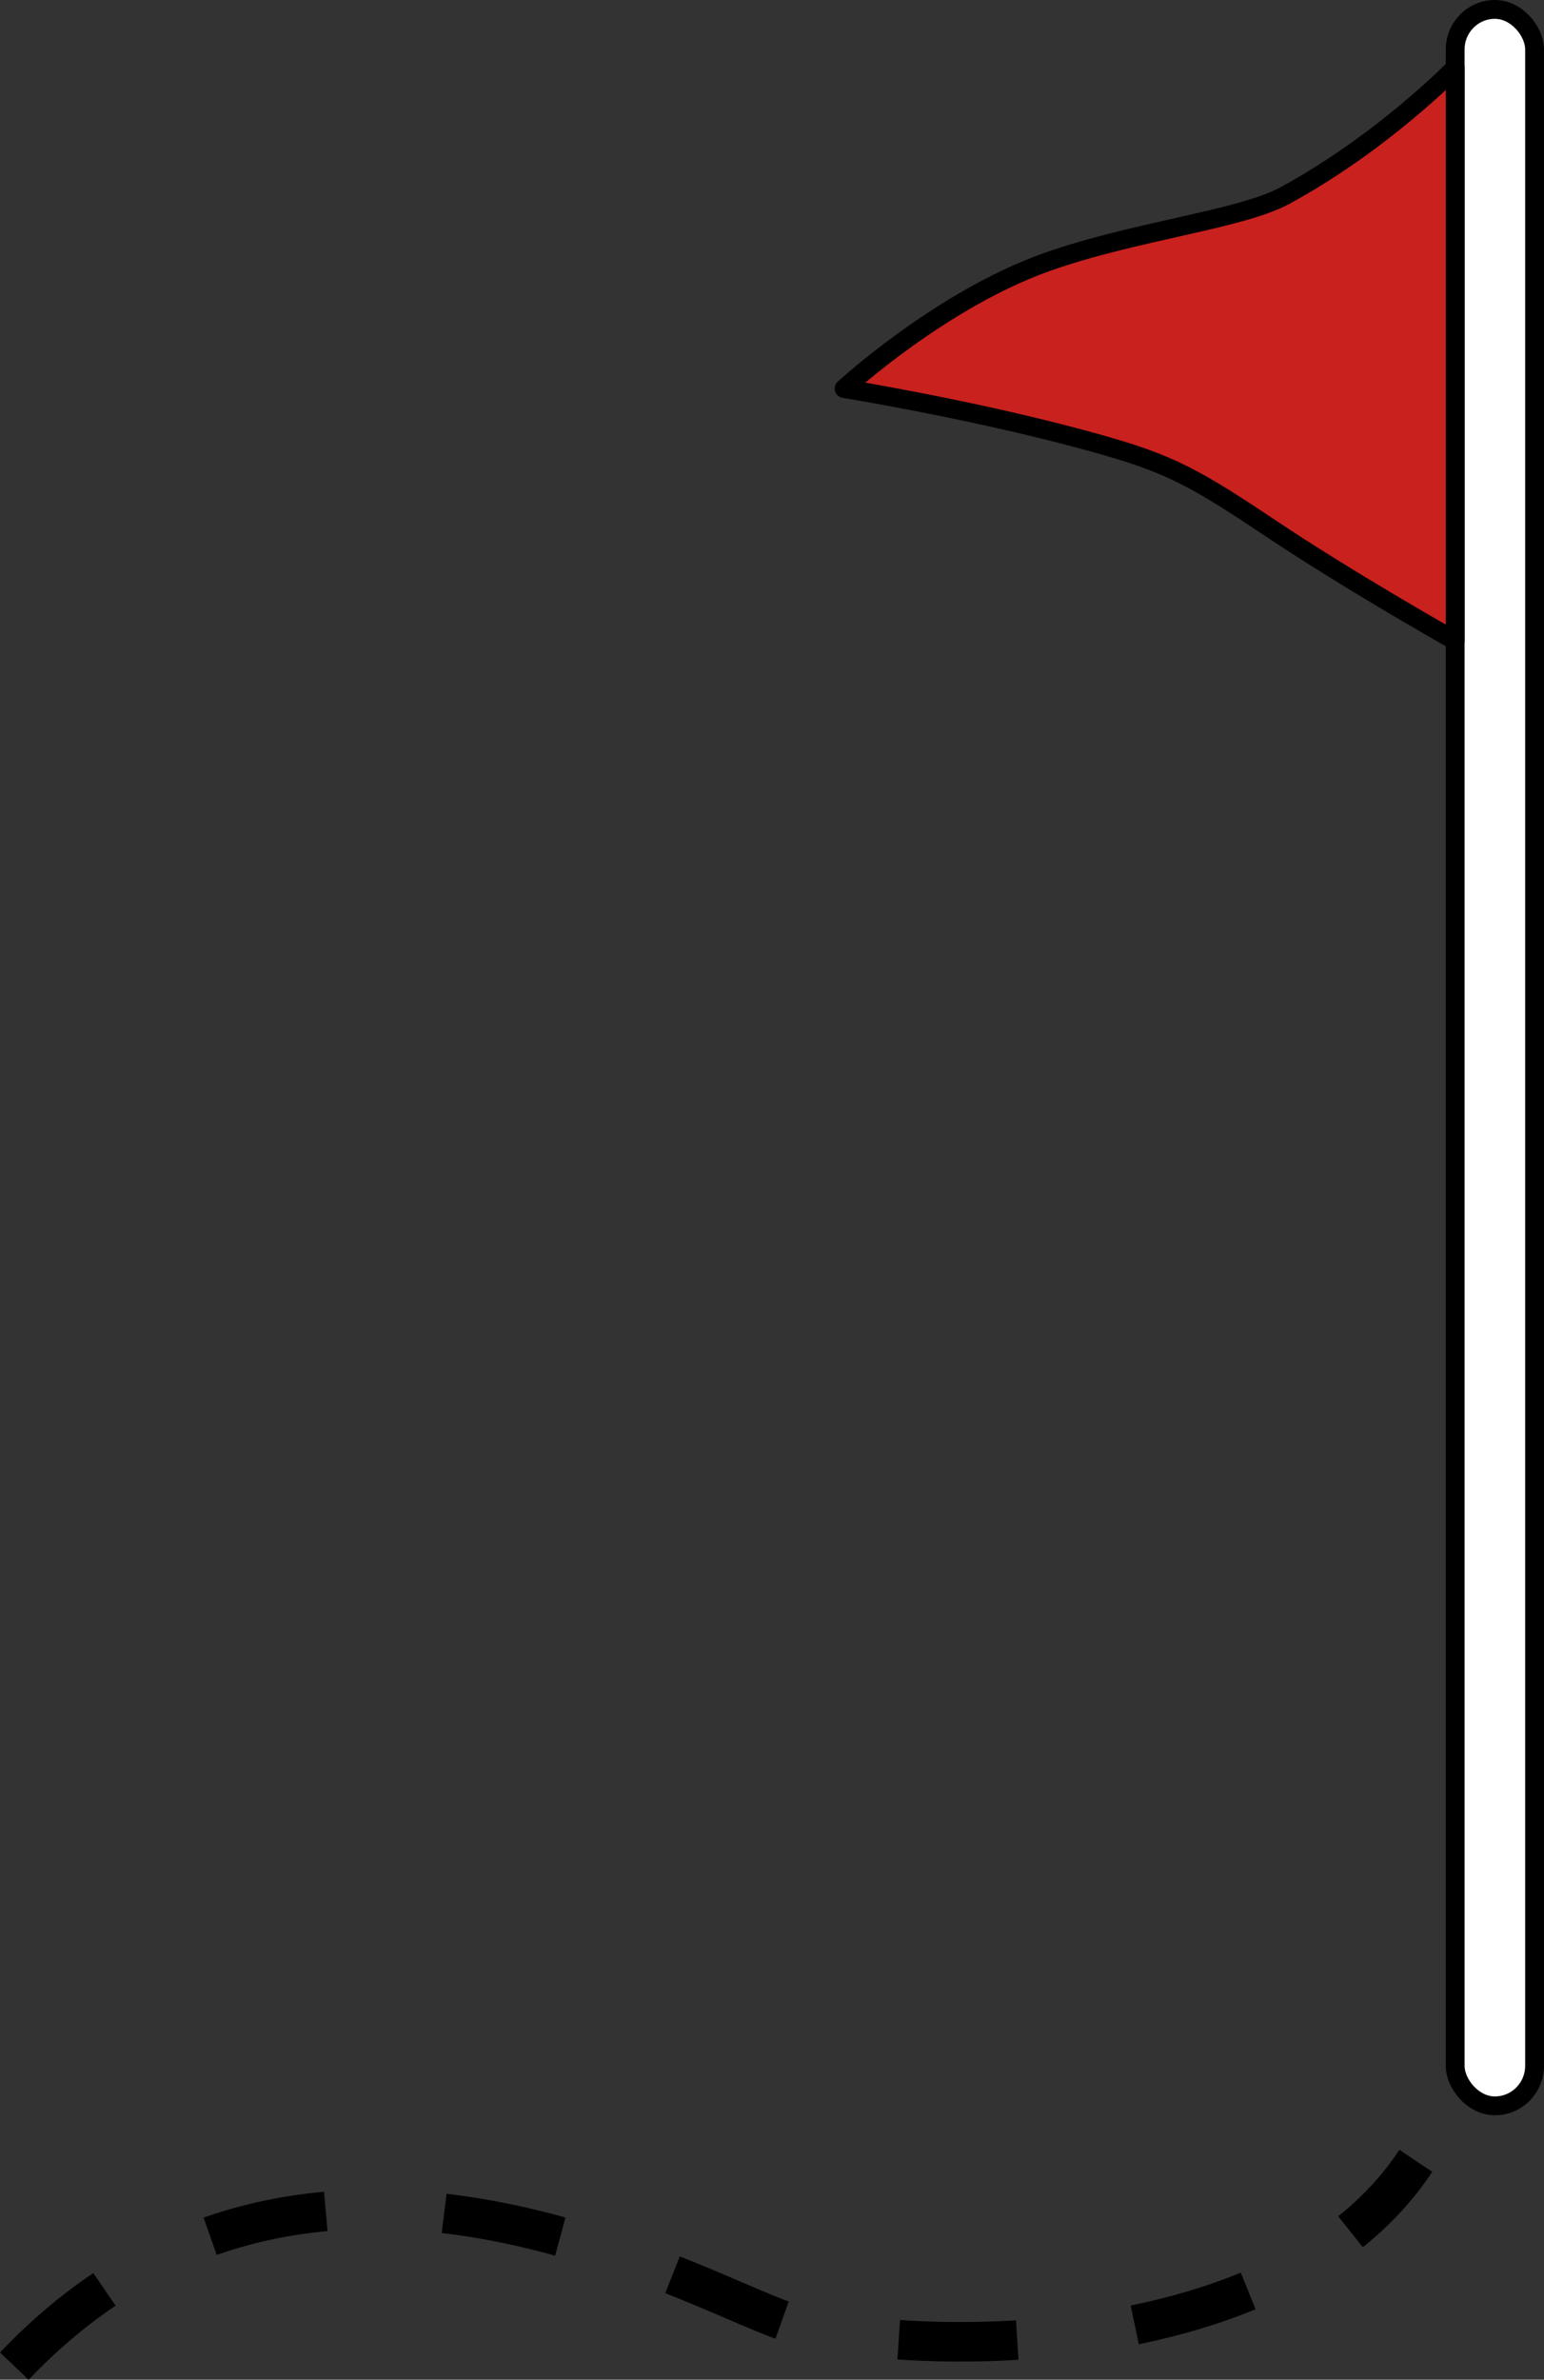 <?xml version="1.0" encoding="UTF-8" standalone="no"?>
<!-- Created with Inkscape (http://www.inkscape.org/) -->

<svg
   width="111.909mm"
   height="172.454mm"
   viewBox="0 0 111.909 172.454"
   version="1.1"
   id="svg5"
   inkscape:version="1.1.1 (3bf5ae0d25, 2021-09-20)"
   sodipodi:docname="fahne.svg"
   inkscape:export-filename="/home/schmid/Seafile/PD-Media/Cliparts (nur CC-0)/fahne.png"
   inkscape:export-xdpi="200"
   inkscape:export-ydpi="200"
   xmlns:inkscape="http://www.inkscape.org/namespaces/inkscape"
   xmlns:sodipodi="http://sodipodi.sourceforge.net/DTD/sodipodi-0.dtd"
   xmlns="http://www.w3.org/2000/svg"
   xmlns:svg="http://www.w3.org/2000/svg">
  <rect x="0" y="0" width="111.909" height="172.454" fill="#333333" stroke="none"/>
  <sodipodi:namedview
     id="namedview7"
     pagecolor="#ffffff"
     bordercolor="#666666"
     borderopacity="1.0"
     inkscape:pageshadow="2"
     inkscape:pageopacity="0.0"
     inkscape:pagecheckerboard="0"
     inkscape:document-units="mm"
     showgrid="false"
     showguides="true"
     inkscape:guide-bbox="true"
     inkscape:zoom="0.56888625"
     inkscape:cx="327.83355"
     inkscape:cy="101.9536"
     inkscape:window-width="1916"
     inkscape:window-height="965"
     inkscape:window-x="0"
     inkscape:window-y="113"
     inkscape:window-maximized="1"
     inkscape:current-layer="layer1"
     fit-margin-top="0"
     fit-margin-left="0"
     fit-margin-right="0"
     fit-margin-bottom="0" />
  <defs
     id="defs2" />
  <g
     inkscape:label="Layer 1"
     inkscape:groupmode="layer"
     id="layer1"
     transform="translate(-17.192,-64.407)">
    <rect
       style="fill:#ffffff;stroke:#000000;stroke-width:1.365;stroke-miterlimit:4;stroke-dasharray:none;stroke-opacity:1"
       id="rect1031"
       width="5.755"
       height="151.925"
       x="122.663"
       y="65.089"
       rx="2.9" />
    <path
       style="fill:#c9211e;fill-opacity:1;stroke:#000000;stroke-width:1.365;stroke-linecap:round;stroke-linejoin:round;stroke-miterlimit:4;stroke-dasharray:none;stroke-opacity:1"
       d="m 122.663,69.323 c 0,0 -5.202,5.372 -12.329,9.251 -3.204,1.744 -10.846,2.564 -17.178,4.79 -7.751,2.725 -14.782,9.202 -14.782,9.202 0,0 8.962,1.453 17.043,3.624 6.042,1.623 7.752,2.405 13.557,6.296 6.143,4.118 13.689,8.356 13.689,8.356 z"
       id="path894"
       sodipodi:nodetypes="csscsscc" />
    <path
       style="fill:none;stroke:#000000;stroke-width:2.865;stroke-linecap:butt;stroke-linejoin:miter;stroke-miterlimit:4;stroke-dasharray:8.595, 8.595;stroke-dashoffset:0;stroke-opacity:1"
       d="m 18.23,235.873 c 20.93,-22.005 48.67,-5.714 55.838,-3.267 7.169,2.446 35.565,3.818 45.74,-11.605"
       id="path2430"
       sodipodi:nodetypes="csc" />
  </g>
</svg>
